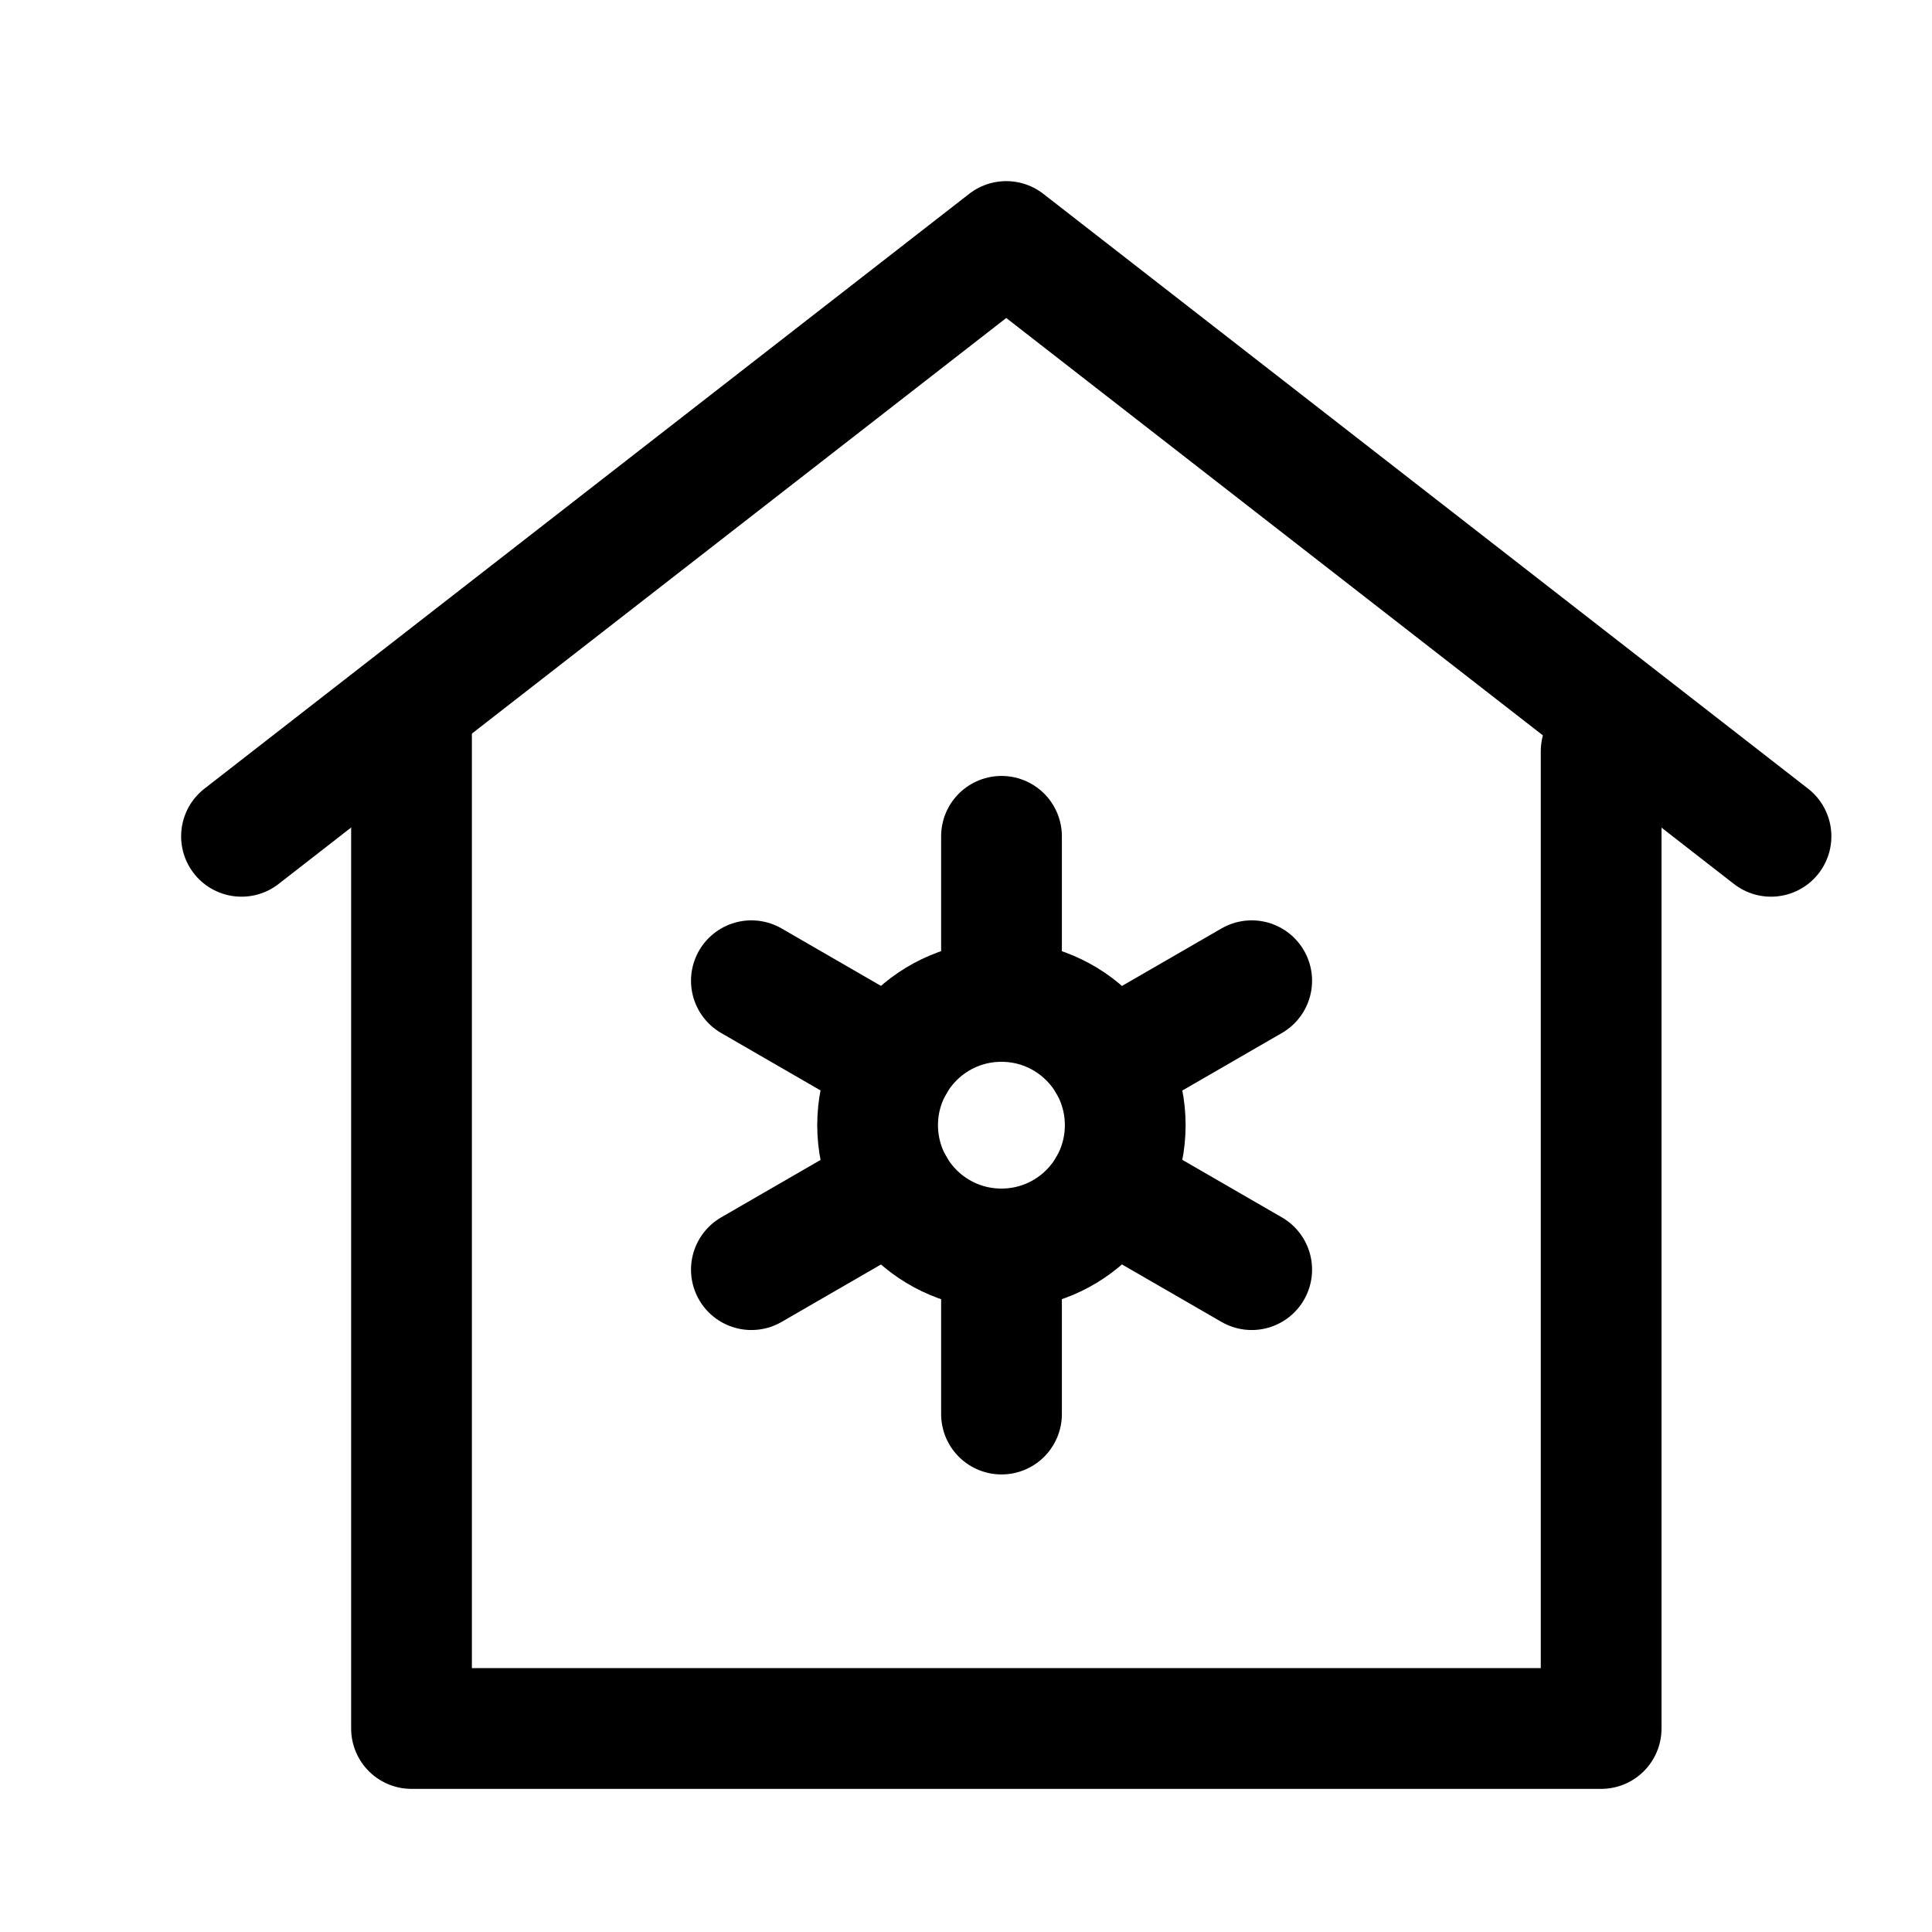 <svg width="24" height="24" viewBox="0 0 24 24" fill="none" xmlns="http://www.w3.org/2000/svg">
<path d="M3 10.389L12.5 3L22 10.389" stroke="black" stroke-width="1.5" stroke-linecap="round" stroke-linejoin="round"/>
<path d="M5.112 8.805V21.472H19.89V9.333" stroke="black" stroke-width="1.5" stroke-linecap="round" stroke-linejoin="round"/>
<path d="M12.44 15.515C13.29 15.515 13.978 14.827 13.978 13.977C13.978 13.128 13.29 12.44 12.44 12.44C11.591 12.44 10.902 13.128 10.902 13.977C10.902 14.827 11.591 15.515 12.44 15.515Z" stroke="black" stroke-width="1.5"/>
<path d="M12.441 17.566V15.515M12.441 12.44V10.389M9.334 15.772L11.109 14.746M13.773 13.209L15.549 12.183M9.334 12.183L11.109 13.209M13.773 14.746L15.549 15.772" stroke="black" stroke-width="1.5" stroke-linecap="round" stroke-linejoin="round"/>
</svg>
